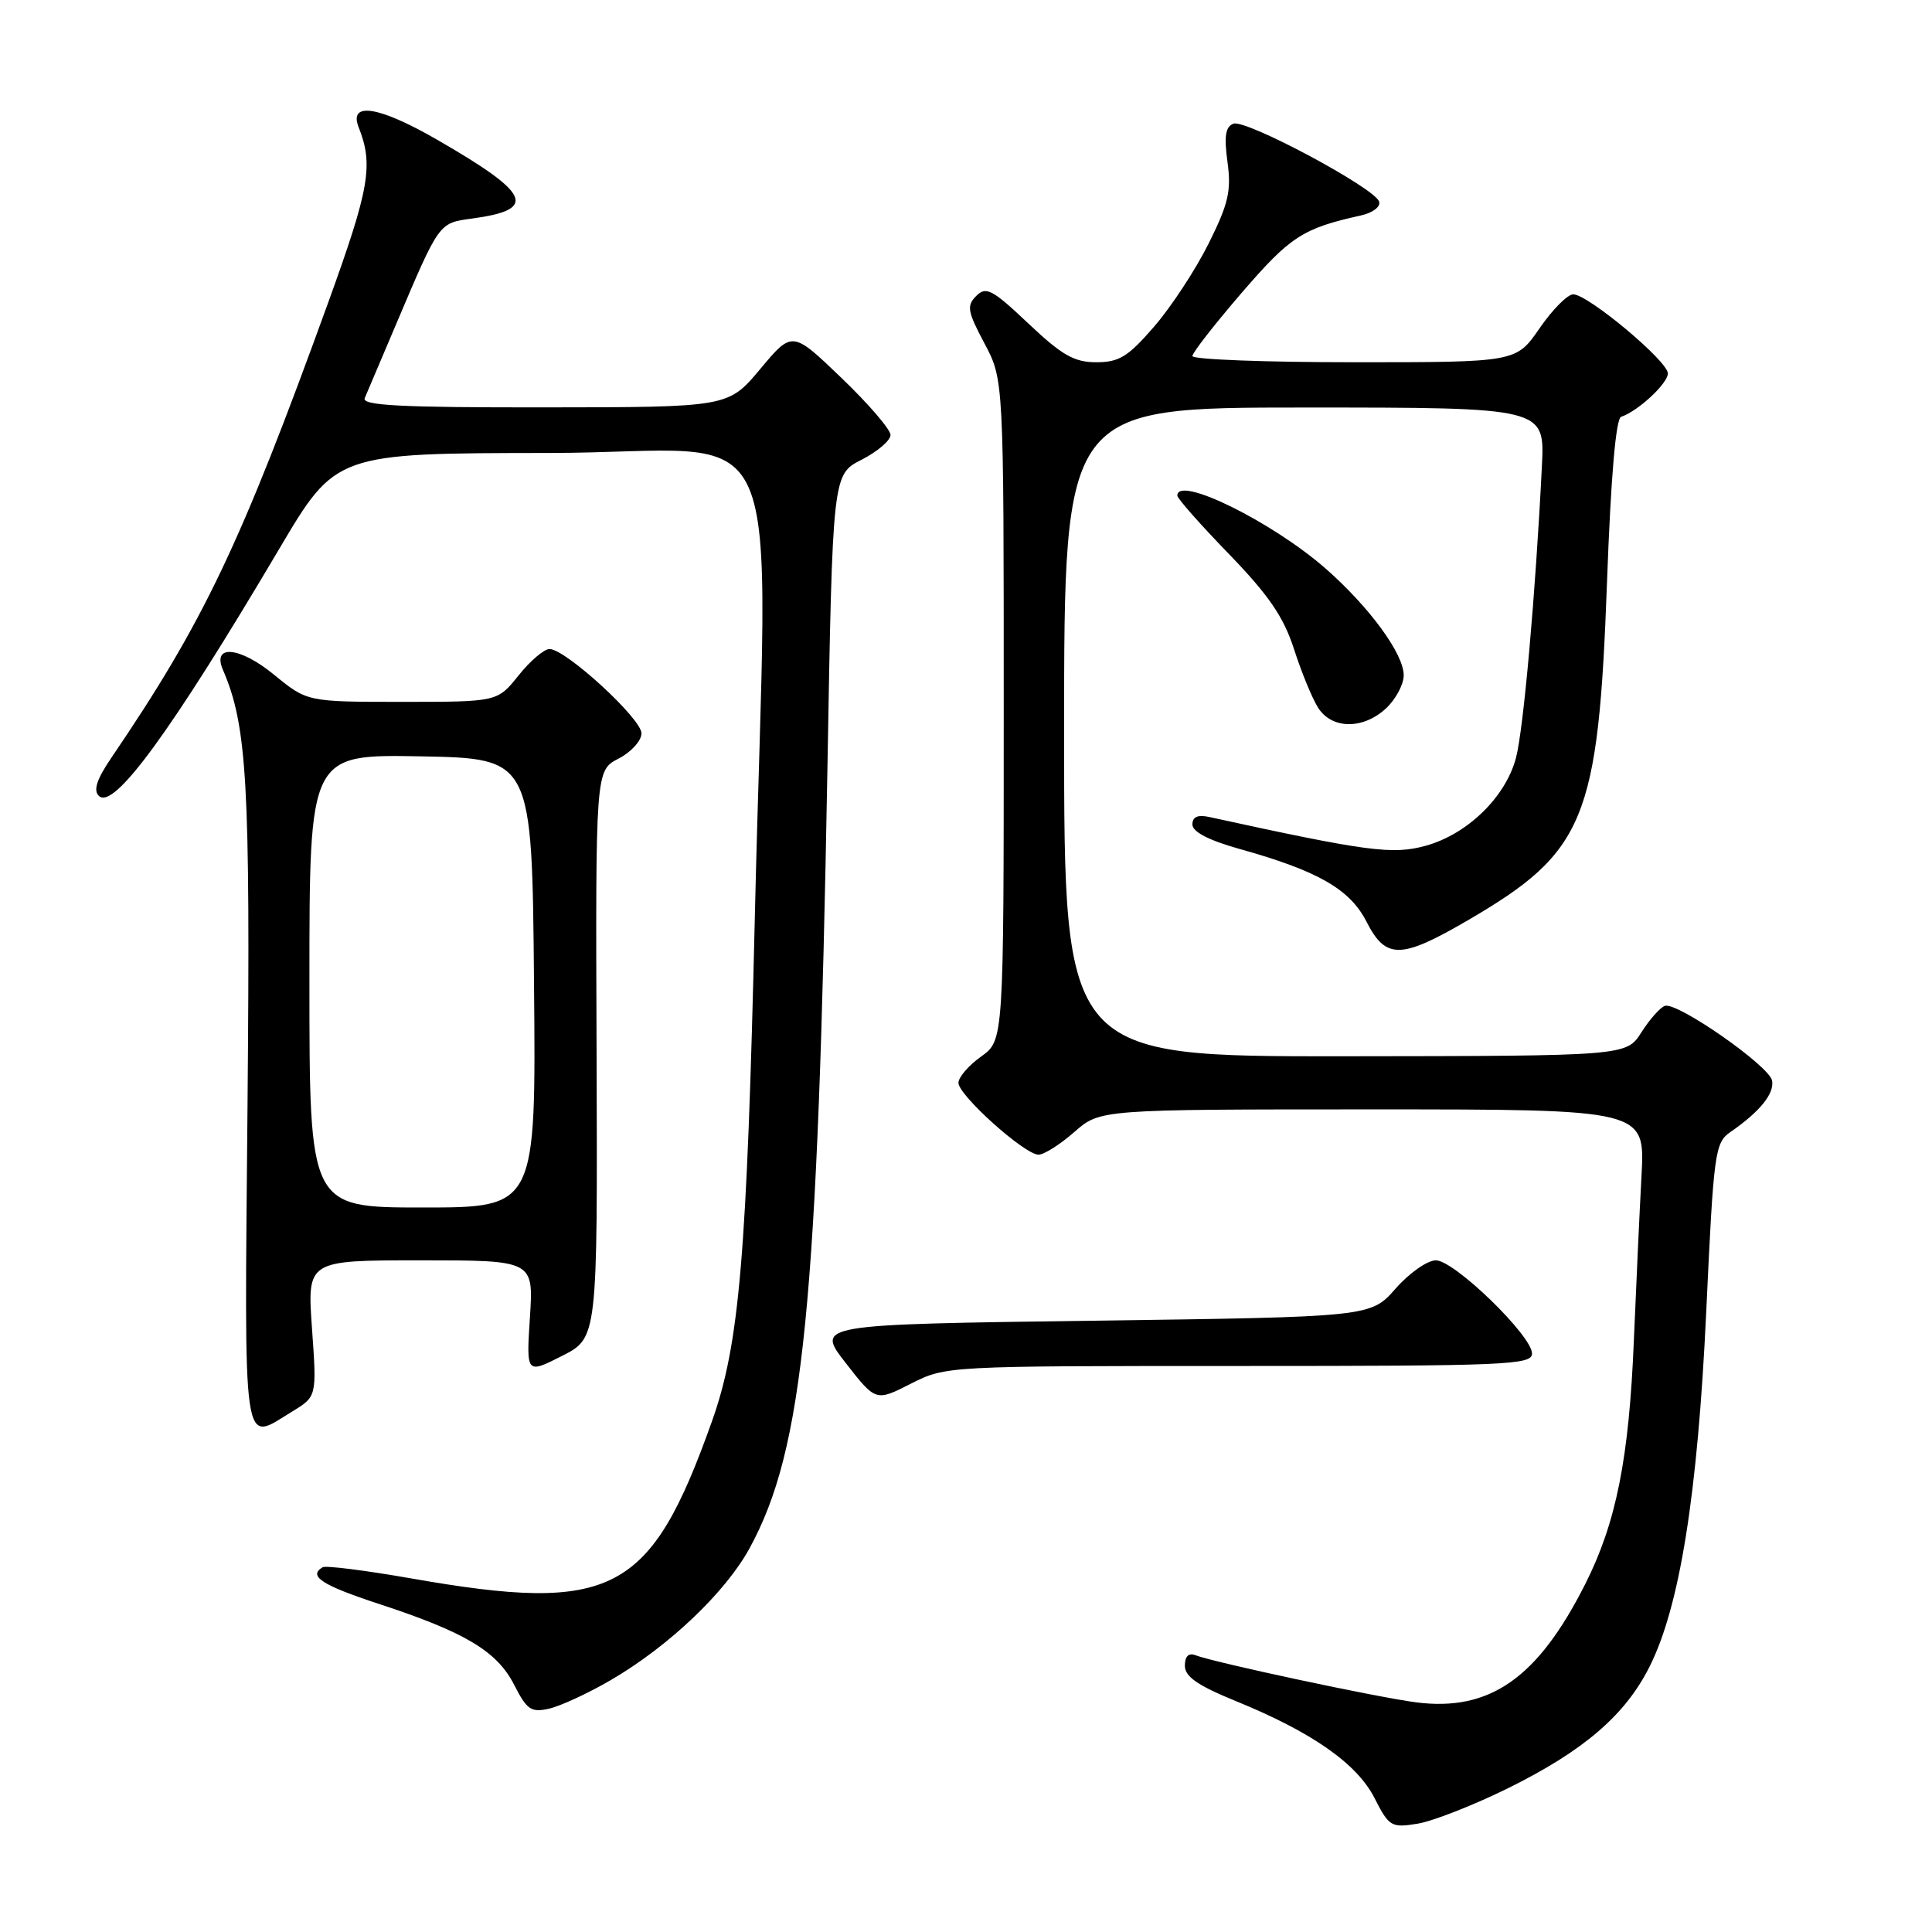 <?xml version="1.0" encoding="UTF-8" standalone="no"?>
<!DOCTYPE svg PUBLIC "-//W3C//DTD SVG 1.1//EN" "http://www.w3.org/Graphics/SVG/1.1/DTD/svg11.dtd" >
<svg xmlns="http://www.w3.org/2000/svg" xmlns:xlink="http://www.w3.org/1999/xlink" version="1.1" viewBox="0 0 256 256">
 <g >
 <path fill="currentColor"
d=" M 199.86 236.93 C 209.82 232.00 215.30 227.31 218.53 220.93 C 222.57 212.96 224.95 198.08 226.09 173.71 C 227.07 152.65 227.23 151.42 229.29 150.00 C 233.19 147.30 235.13 144.91 234.81 143.19 C 234.45 141.24 222.27 132.75 220.61 133.28 C 220.00 133.48 218.60 135.05 217.50 136.78 C 215.50 139.92 215.50 139.92 178.25 139.96 C 141.00 140.00 141.00 140.00 141.00 97.00 C 141.00 54.00 141.00 54.00 172.85 54.00 C 204.70 54.00 204.70 54.00 204.31 61.75 C 203.47 78.67 201.87 96.70 200.87 100.44 C 199.49 105.62 194.46 110.52 188.94 112.06 C 184.54 113.28 181.25 112.85 160.25 108.26 C 158.71 107.92 158.00 108.23 158.00 109.25 C 158.00 110.22 160.17 111.35 164.25 112.49 C 174.63 115.39 178.87 117.82 181.07 122.13 C 183.63 127.15 185.62 127.12 194.52 121.93 C 210.05 112.87 211.79 108.63 212.94 77.05 C 213.45 63.14 214.11 55.46 214.81 55.23 C 217.04 54.49 221.00 50.81 221.00 49.48 C 221.00 47.85 210.41 39.00 208.46 39.00 C 207.71 39.00 205.70 41.03 204.00 43.50 C 200.90 48.00 200.90 48.00 179.45 48.00 C 167.65 48.00 158.00 47.63 158.00 47.18 C 158.00 46.73 160.97 42.93 164.59 38.73 C 170.99 31.32 172.62 30.26 180.32 28.55 C 181.90 28.20 182.97 27.39 182.74 26.71 C 182.15 24.90 165.06 15.76 163.43 16.39 C 162.38 16.79 162.18 18.06 162.65 21.47 C 163.17 25.29 162.78 26.99 160.16 32.25 C 158.45 35.69 155.21 40.64 152.95 43.25 C 149.48 47.27 148.29 48.00 145.27 48.00 C 142.34 48.00 140.72 47.08 136.27 42.87 C 131.48 38.34 130.66 37.91 129.36 39.21 C 128.06 40.51 128.19 41.25 130.44 45.49 C 133.00 50.30 133.00 50.30 133.00 94.08 C 133.00 137.86 133.00 137.86 130.00 140.00 C 128.35 141.17 127.00 142.74 127.00 143.48 C 127.00 145.13 135.77 153.00 137.61 153.00 C 138.33 153.00 140.47 151.65 142.35 150.00 C 145.76 147.00 145.76 147.00 181.87 147.00 C 217.98 147.00 217.98 147.00 217.51 155.75 C 217.25 160.56 216.80 170.35 216.50 177.50 C 215.86 193.23 214.17 201.74 210.05 209.90 C 203.75 222.38 197.40 226.82 187.64 225.57 C 182.47 224.90 160.96 220.31 158.38 219.32 C 157.50 218.98 157.00 219.48 157.00 220.72 C 157.00 222.16 158.70 223.34 163.75 225.40 C 173.85 229.52 179.80 233.68 182.13 238.25 C 184.06 242.04 184.35 242.21 187.83 241.65 C 189.85 241.32 195.26 239.20 199.86 236.93 Z  M 80.90 222.64 C 88.60 218.16 96.14 210.99 99.34 205.12 C 106.49 191.99 108.37 173.10 109.64 101.69 C 110.32 62.87 110.32 62.87 114.16 60.92 C 116.27 59.84 118.00 58.36 118.00 57.64 C 118.00 56.91 115.07 53.50 111.49 50.07 C 104.98 43.82 104.98 43.82 100.74 48.89 C 96.50 53.96 96.50 53.96 72.14 53.98 C 53.03 54.00 47.90 53.73 48.33 52.75 C 48.63 52.06 50.49 47.67 52.47 43.00 C 58.24 29.39 58.12 29.56 62.54 28.96 C 71.29 27.78 70.37 25.69 57.90 18.50 C 50.19 14.06 46.16 13.42 47.53 16.88 C 49.50 21.86 48.96 24.96 43.52 40.00 C 31.85 72.21 27.01 82.38 14.72 100.46 C 12.82 103.26 12.34 104.73 13.10 105.46 C 15.07 107.38 22.66 96.98 37.00 72.73 C 44.50 60.05 44.50 60.05 72.75 60.02 C 105.30 60.00 101.64 51.74 100.02 121.50 C 98.97 166.48 97.98 178.13 94.32 188.38 C 86.17 211.24 81.20 213.83 54.50 209.15 C 48.45 208.09 43.16 207.42 42.75 207.67 C 40.79 208.84 42.65 210.05 50.25 212.54 C 61.67 216.29 65.86 218.80 68.13 223.25 C 69.82 226.57 70.38 226.95 72.78 226.40 C 74.27 226.06 77.93 224.37 80.90 222.64 Z  M 38.74 187.02 C 41.98 185.04 41.98 185.04 41.34 176.02 C 40.70 167.00 40.70 167.00 55.70 167.00 C 70.70 167.00 70.70 167.00 70.22 174.53 C 69.73 182.07 69.73 182.07 74.46 179.67 C 79.18 177.28 79.18 177.28 79.05 139.69 C 78.91 102.10 78.91 102.10 81.96 100.52 C 83.63 99.66 85.00 98.15 85.00 97.17 C 85.00 95.22 74.94 86.00 72.82 86.00 C 72.09 86.00 70.24 87.58 68.71 89.50 C 65.91 93.00 65.91 93.00 53.31 93.00 C 40.71 93.00 40.71 93.00 36.32 89.41 C 31.78 85.68 28.06 85.33 29.54 88.76 C 32.75 96.20 33.18 103.77 32.80 146.25 C 32.38 193.55 32.02 191.11 38.74 187.02 Z  M 164.17 181.00 C 199.61 181.00 203.00 180.86 203.00 179.35 C 203.00 176.98 192.70 167.00 190.26 167.00 C 189.13 167.00 186.73 168.69 184.92 170.75 C 181.62 174.50 181.62 174.50 144.86 175.00 C 108.09 175.50 108.09 175.50 112.06 180.60 C 116.04 185.71 116.04 185.71 120.69 183.35 C 125.33 181.00 125.38 181.00 164.17 181.00 Z  M 183.69 93.83 C 184.96 92.63 186.00 90.67 186.00 89.48 C 186.00 86.65 181.50 80.49 175.70 75.38 C 168.62 69.16 156.00 62.93 156.00 65.67 C 156.00 66.05 159.08 69.53 162.85 73.42 C 168.13 78.88 170.09 81.76 171.46 86.00 C 172.43 89.03 173.86 92.51 174.64 93.75 C 176.46 96.66 180.64 96.69 183.69 93.83 Z  M 41.00 129.97 C 41.00 99.95 41.00 99.95 55.75 100.22 C 70.50 100.50 70.50 100.50 70.76 130.25 C 71.03 160.00 71.03 160.00 56.01 160.00 C 41.00 160.00 41.00 160.00 41.00 129.97 Z "/>
</g>
</svg>